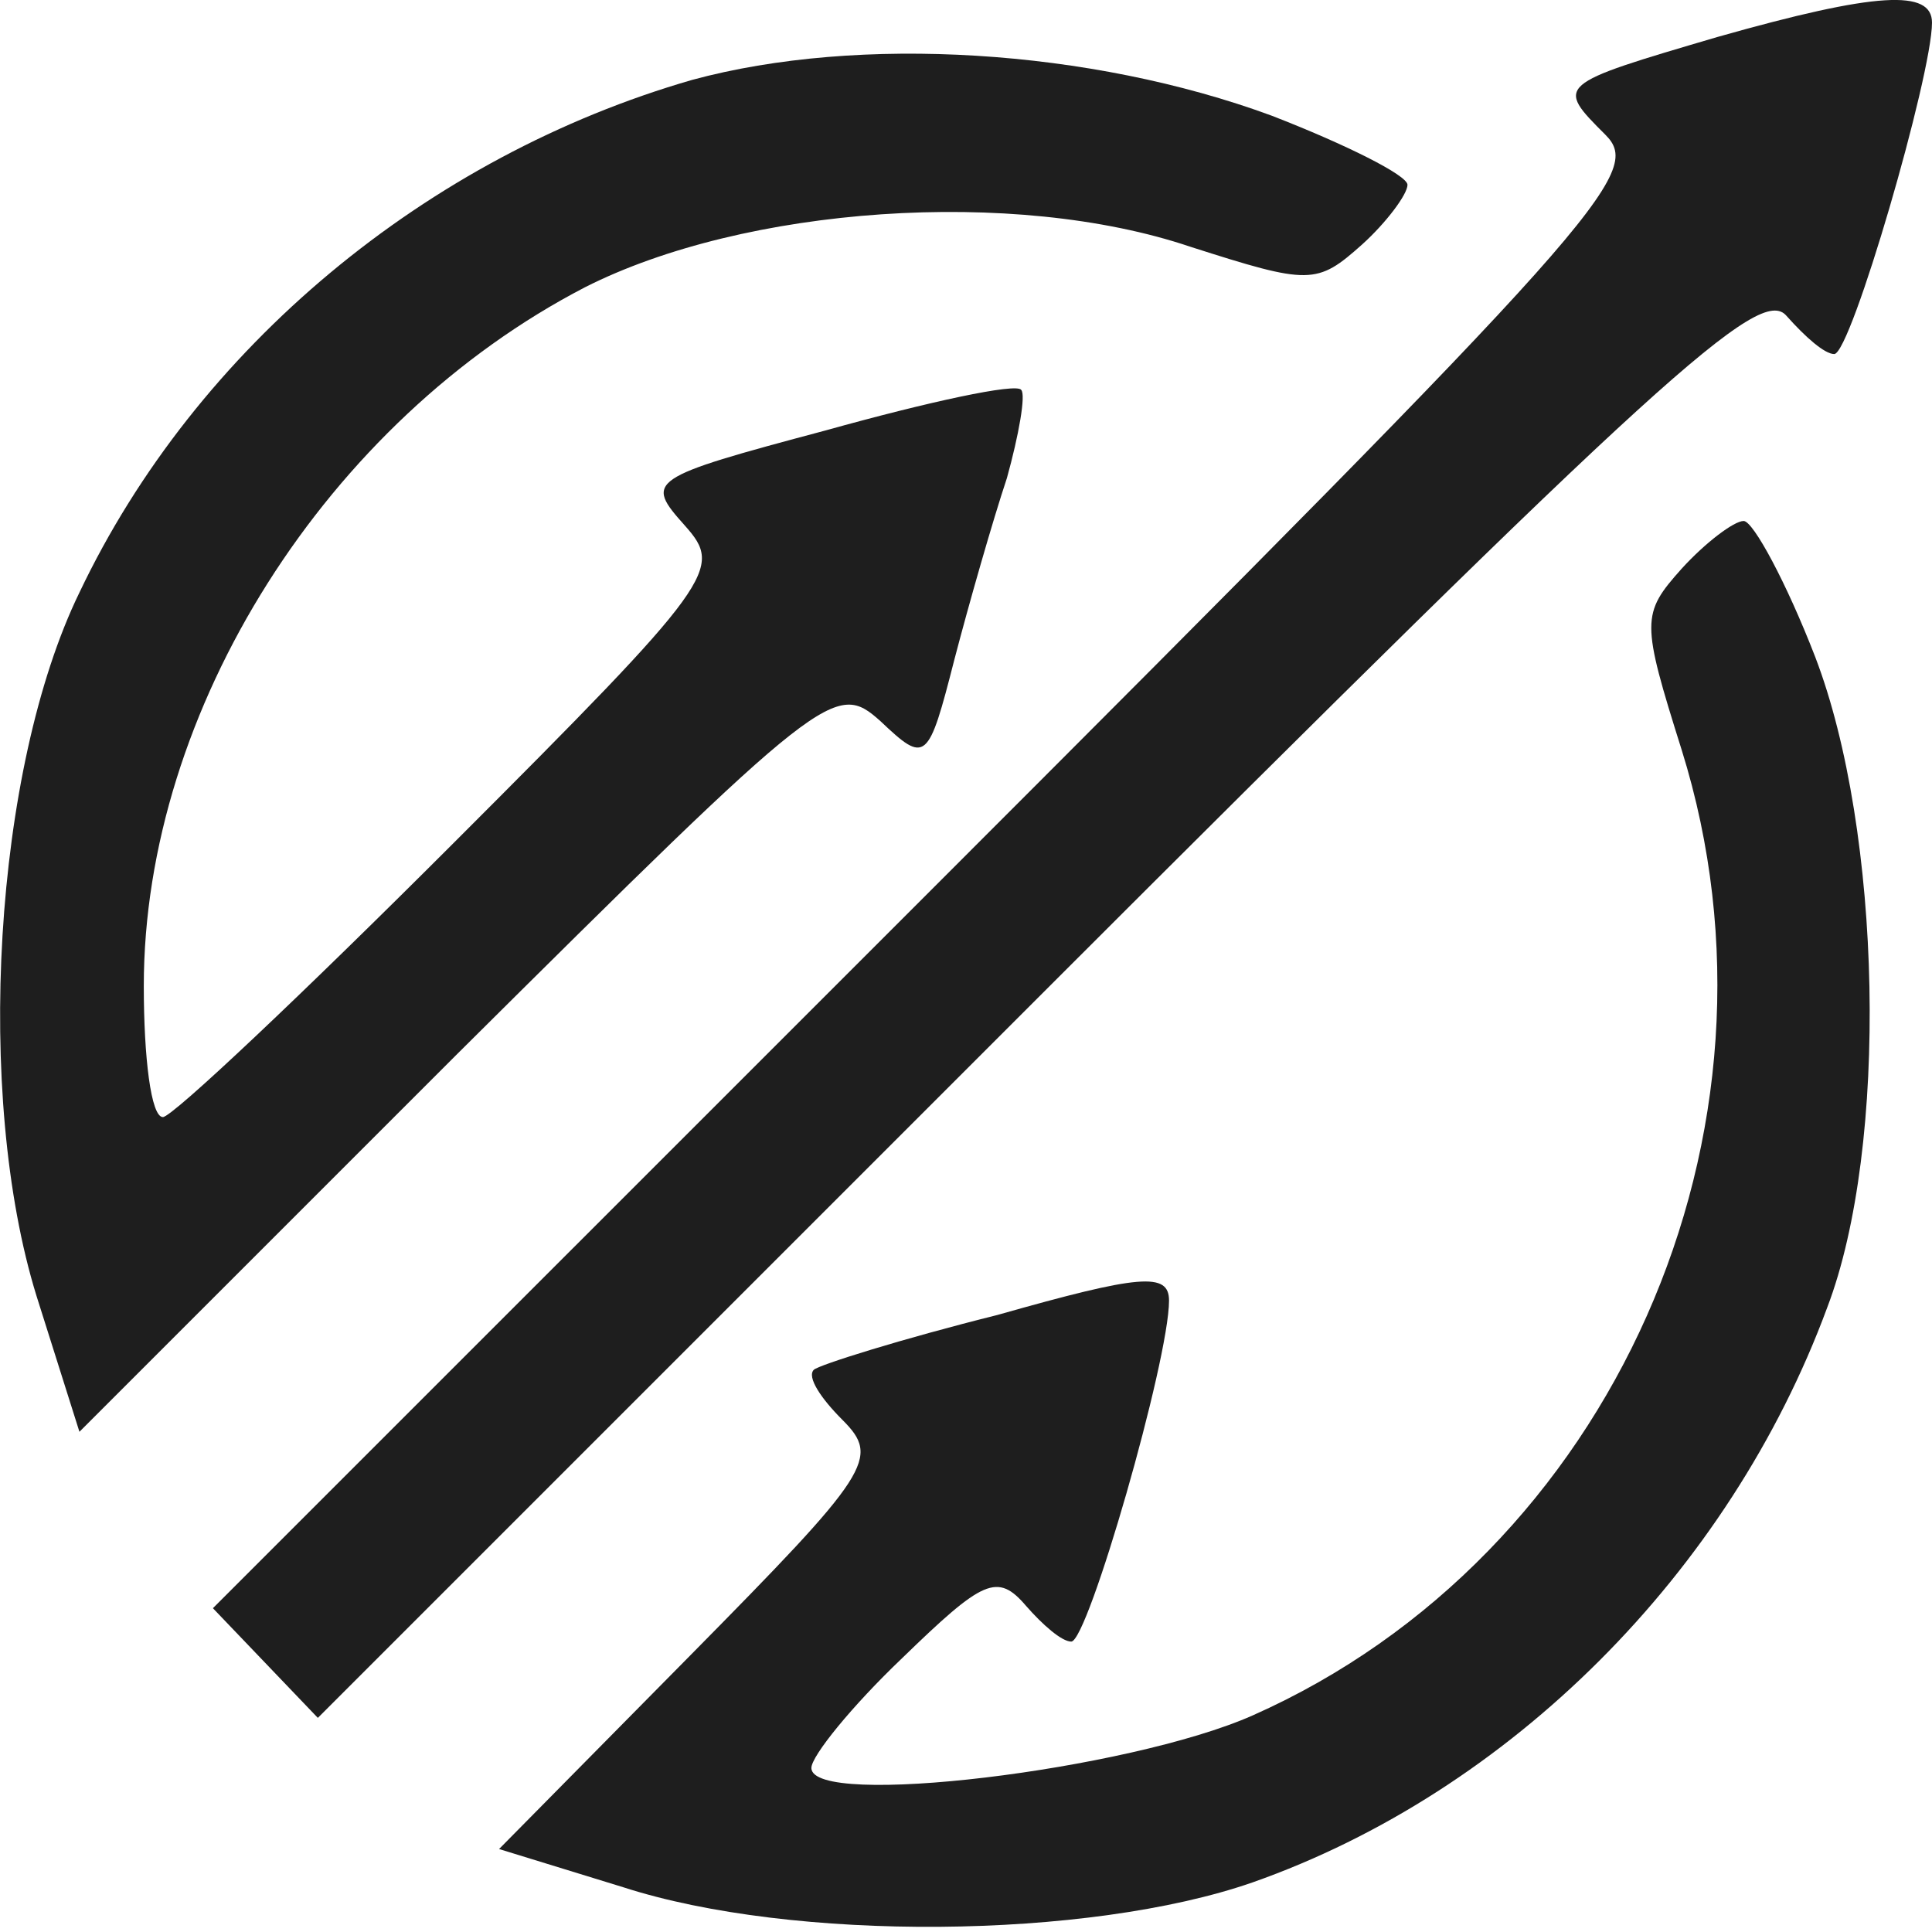<svg width="35" height="35" viewBox="0 0 35 35" fill="none" xmlns="http://www.w3.org/2000/svg">
<g clip-path="url(#clip0_418_971)">
<path fill-rule="evenodd" clip-rule="evenodd" d="M31.113 0.67C28.176 1.534 28.176 1.534 29.083 2.441C29.774 3.132 29.083 3.909 16.859 16.133L3.857 29.134L4.808 30.128L5.758 31.121L18.802 18.077C30.119 6.76 31.89 5.162 32.365 5.723C32.711 6.112 33.056 6.414 33.229 6.414C33.532 6.414 35 1.361 35 0.41C35 -0.194 34.007 -0.151 31.113 0.67Z" fill="#1E1E1E"/>
<path fill-rule="evenodd" clip-rule="evenodd" d="M12.54 1.447C7.745 2.83 3.555 6.285 1.439 10.734C-0.116 13.93 -0.462 19.848 0.661 23.476L1.439 25.938L8.263 19.114C14.959 12.462 15.131 12.332 15.952 13.066C16.773 13.844 16.816 13.801 17.291 11.943C17.55 10.95 17.982 9.438 18.241 8.661C18.457 7.883 18.587 7.149 18.5 7.063C18.414 6.933 16.816 7.279 14.959 7.797C11.719 8.661 11.676 8.704 12.41 9.525C13.101 10.302 12.972 10.518 8.22 15.269C5.499 17.991 3.123 20.237 2.951 20.237C2.735 20.237 2.605 19.157 2.605 17.861C2.605 12.851 5.931 7.624 10.596 5.205C13.49 3.737 18.371 3.391 21.567 4.471C23.727 5.162 23.856 5.162 24.677 4.428C25.109 4.039 25.498 3.521 25.498 3.348C25.498 3.175 24.375 2.614 23.036 2.095C19.753 0.886 15.563 0.627 12.54 1.447Z" fill="#1E1E1E"/>
<path fill-rule="evenodd" clip-rule="evenodd" d="M30.465 10.302C29.731 11.123 29.731 11.252 30.465 13.585C32.625 20.496 29.213 28.184 22.69 31.078C20.444 32.072 14.699 32.763 14.699 32.028C14.699 31.812 15.434 30.905 16.341 30.041C17.809 28.616 18.069 28.486 18.587 29.091C18.889 29.437 19.235 29.739 19.407 29.739C19.71 29.739 21.178 24.642 21.178 23.562C21.178 23.044 20.66 23.087 18.069 23.822C16.341 24.253 14.829 24.729 14.743 24.815C14.613 24.945 14.872 25.333 15.261 25.722C15.952 26.413 15.779 26.672 12.496 29.998L9.041 33.497L11.287 34.188C14.354 35.181 19.71 35.138 22.69 34.102C27.355 32.46 31.329 28.486 33.1 23.692C34.223 20.755 34.093 15.053 32.884 11.9C32.366 10.561 31.761 9.438 31.588 9.438C31.415 9.438 30.897 9.827 30.465 10.302Z" fill="#1E1E1E"/>
</g>
<defs>
<clipPath id="clip0_418_971">
<rect width="35" height="34.909" fill="white"/>
</clipPath>
</defs>
</svg>
